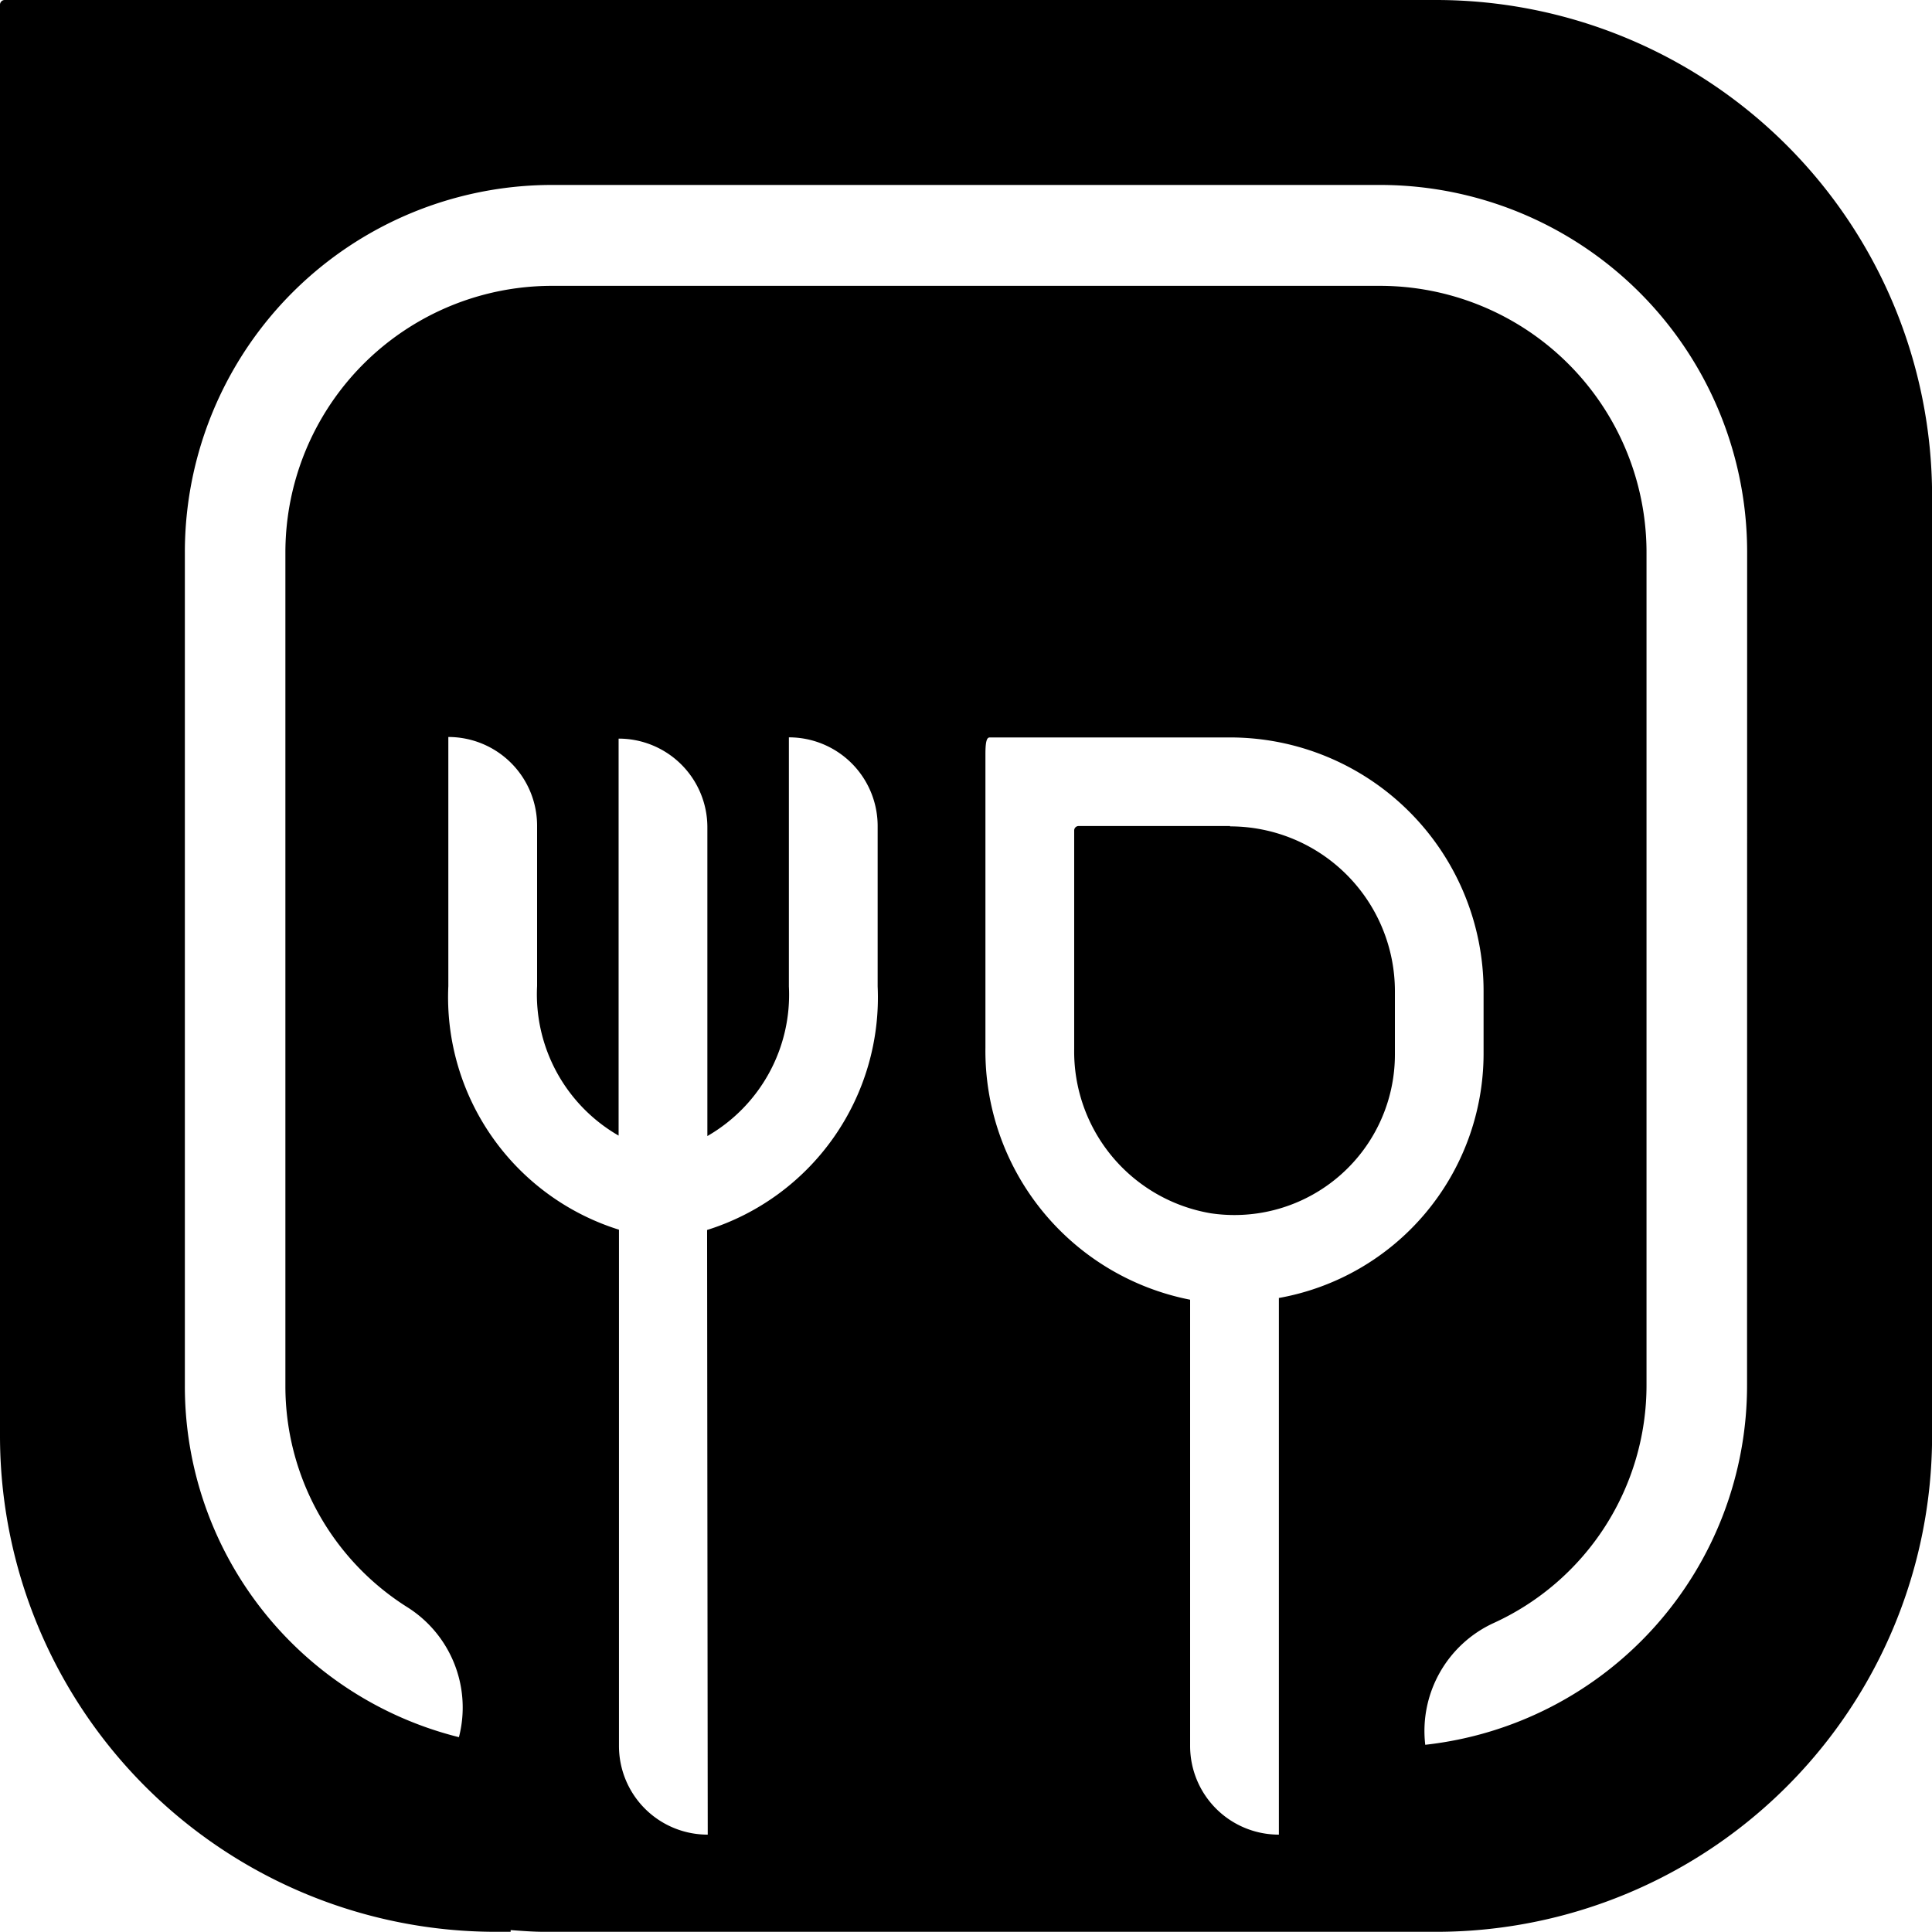 <svg xmlns="http://www.w3.org/2000/svg" width="21.331" height="21.331" viewBox="0 0 21.331 21.331">
  <g id="utensils" transform="translate(474.815 -2049.984)">
    <path id="Path_180" data-name="Path 180" d="M34.744,26.089H33.072a.049.049,0,0,0-.049.049v2.413a1.811,1.811,0,0,0,1.51,1.814,1.772,1.772,0,0,0,2.031-1.752v-.7a1.82,1.82,0,0,0-1.82-1.82" transform="translate(-495.978 2033.015)"/>
    <path id="Path_181" data-name="Path 181" d="M18.854,3H3.052A.052.052,0,0,0,3,3.052v15.8a5.477,5.477,0,0,0,5.478,5.477h.16v-.019c.125.009.248.019.376.019h9.174c.029,0,.058,0,.087,0v0h.58a5.477,5.477,0,0,0,5.477-5.477V8.478A5.478,5.478,0,0,0,18.854,3m-8.04,20.256a.979.979,0,0,1-.98-.979v-5.7a2.69,2.69,0,0,1-1.884-2.69v-2.75a.98.98,0,0,1,.98.979v1.77a1.8,1.8,0,0,0,.9,1.652V11.155a.979.979,0,0,1,.98.979v3.409a1.8,1.8,0,0,0,.9-1.652v-2.75a.979.979,0,0,1,.98.979v1.77a2.69,2.69,0,0,1-1.883,2.69Zm6.306-5.921v5.921a.979.979,0,0,1-.98-.979V17.35a2.8,2.8,0,0,1-2.26-2.785V11.323c0-.16.022-.181.049-.181h2.651a2.8,2.8,0,0,1,2.8,2.8v.7a2.743,2.743,0,0,1-2.261,2.689m5.17.958a3.992,3.992,0,0,1-3.553,3.975,1.312,1.312,0,0,1,.748-1.341,2.886,2.886,0,0,0,1.695-2.633V9.1a2.944,2.944,0,0,0-2.944-2.944H9.1A2.944,2.944,0,0,0,6.151,9.1v9.2a2.884,2.884,0,0,0,1.356,2.451,1.309,1.309,0,0,1,.56,1.429,3.992,3.992,0,0,1-3.026-3.88V9.1A4.055,4.055,0,0,1,9.1,5.042h9.14A4.054,4.054,0,0,1,22.29,9.1Z" transform="translate(-477.815 2046.984)"/>
  </g>
</svg>
